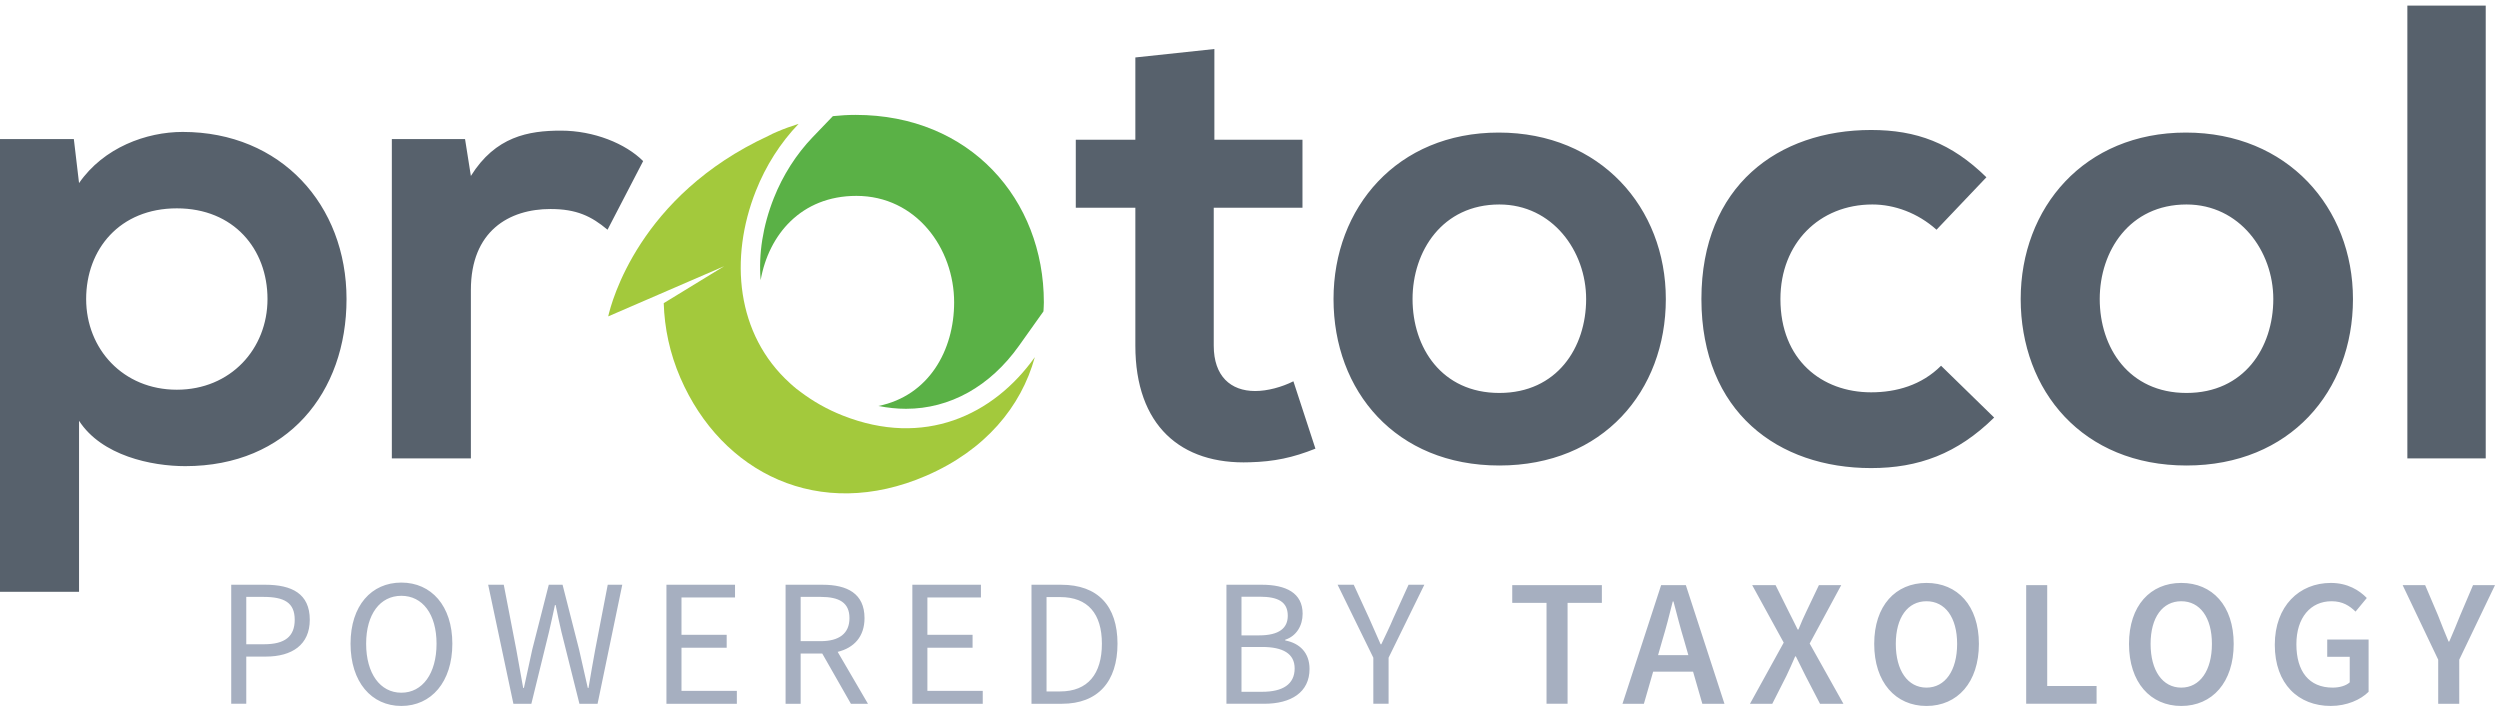 <?xml version="1.0" encoding="UTF-8"?>
<svg width="386px" height="109px" viewBox="0 0 386 109" version="1.1" xmlns="http://www.w3.org/2000/svg" xmlns:xlink="http://www.w3.org/1999/xlink">
    <!-- Generator: Sketch 50.2 (55047) - http://www.bohemiancoding.com/sketch -->
    <title>protocol-sub</title>
    <desc>Created with Sketch.</desc>
    <defs></defs>
    <g id="Page-1" stroke="none" stroke-width="1" fill="none" fill-rule="evenodd">
        <g id="On-light" transform="translate(-601, -300)">
            <g id="protocol-sub" transform="translate(601, 299)">
                <path d="M12.204,29.27 L11.4,22.468 L0,22.468 L0,92.374 L12.204,92.374 L12.204,65.97 C15.702,71.372 23.404,72.972 28.602,72.972 C44.402,72.972 53.504,61.574 53.504,47.172 C53.504,32.67 43.404,21.37 28.204,21.37 C22.602,21.37 16.002,23.772 12.204,29.27 M13.302,47.172 C13.302,39.468 18.502,33.168 27.302,33.168 C36.102,33.168 41.302,39.468 41.302,47.172 C41.302,54.872 35.602,61.172 27.302,61.172 C19.002,61.172 13.302,54.872 13.302,47.172 Z M72.704,28.168 C76.502,22.07 81.602,21.17 86.602,21.17 C91.702,21.17 96.602,23.17 99.302,25.872 L93.802,36.47 C91.302,34.372 89.002,33.272 85.002,33.272 C78.602,33.272 72.704,36.668 72.704,45.77 L72.704,71.774 L60.5,71.774 L60.5,22.468 L71.802,22.468 L72.704,28.168 Z M175.298,9.87 L187.5,8.568 L187.5,22.57 L201.102,22.57 L201.102,33.072 L187.402,33.072 L187.402,54.372 C187.402,59.07 190,61.374 193.8,61.374 C195.702,61.374 197.9,60.772 199.702,59.872 L203.102,70.272 C199.602,71.672 196.704,72.274 193,72.374 C182.298,72.772 175.298,66.672 175.298,54.372 L175.298,33.072 L166.102,33.072 L166.102,22.57 L175.298,22.57 L175.298,9.87 Z M205.896,47.172 C205.896,33.072 215.7,21.468 231.398,21.468 C247.102,21.468 257.204,33.072 257.204,47.172 C257.204,61.374 247.5,72.874 231.498,72.874 C215.498,72.874 205.896,61.374 205.896,47.172 Z M218.098,47.172 C218.098,54.672 222.598,61.672 231.498,61.672 C240.4,61.672 244.9,54.672 244.9,47.172 C244.9,39.772 239.7,32.572 231.498,32.572 C222.702,32.572 218.098,39.772 218.098,47.172 Z M262.698,47.172 C262.698,29.67 274.596,21.07 288.896,21.07 C295.898,21.07 301.298,23.072 306.702,28.37 L298.998,36.47 C296.098,33.872 292.498,32.572 289.098,32.572 C280.896,32.572 274.898,38.57 274.898,47.172 C274.898,56.572 281.296,61.574 288.896,61.574 C292.796,61.574 296.7,60.472 299.7,57.47 L307.898,65.47 C302.2,71.074 296.198,73.272 288.896,73.272 C274.596,73.272 262.698,64.672 262.698,47.172 Z M311.994,47.172 C311.994,33.072 321.794,21.468 337.496,21.468 C353.2,21.468 363.298,33.072 363.298,47.172 C363.298,61.374 353.596,72.874 337.596,72.874 C321.596,72.874 311.994,61.374 311.994,47.172 Z M324.198,47.172 C324.198,54.672 328.698,61.672 337.596,61.672 C346.498,61.672 350.998,54.672 350.998,47.172 C350.998,39.772 345.798,32.572 337.596,32.572 C328.796,32.572 324.198,39.772 324.198,47.172 Z M371.696,71.774 L371.696,1.87 L383.796,1.87 L383.796,71.774 L371.696,71.774 Z" id="Combined-Shape" fill="#57616C"></path>
                <path d="M40.77,100.472 C43.964,100.472 45.504,99.298 45.504,96.692 C45.504,94.03 43.88,93.16 40.658,93.16 L38.024,93.16 L38.024,100.472 L40.77,100.472 Z M35.7,91.284 L40.938,91.284 C45.058,91.284 47.83,92.656 47.83,96.692 C47.83,100.558 45.084,102.376 41.052,102.376 L38.024,102.376 L38.024,109.66 L35.7,109.66 L35.7,91.284 Z M54.124,100.388 C54.124,94.506 57.346,90.95 61.966,90.95 C66.592,90.95 69.842,94.536 69.842,100.388 C69.842,106.3 66.592,109.998 61.966,109.998 C57.346,109.998 54.124,106.3 54.124,100.388 Z M67.402,100.388 C67.402,95.822 65.244,92.992 61.966,92.992 C58.692,92.992 56.532,95.822 56.532,100.388 C56.532,104.982 58.692,107.954 61.966,107.954 C65.244,107.954 67.402,104.982 67.402,100.388 Z M75.374,91.286 L77.782,91.286 L79.714,101.286 C80.05,103.274 80.444,105.236 80.78,107.222 L80.892,107.222 C81.312,105.236 81.76,103.246 82.18,101.286 L84.73,91.286 L86.86,91.286 L89.41,101.286 C89.858,103.218 90.304,105.236 90.754,107.222 L90.866,107.222 C91.202,105.236 91.538,103.246 91.904,101.286 L93.834,91.286 L96.078,91.286 L92.266,109.662 L89.464,109.662 L86.692,98.596 C86.356,97.166 86.076,95.85 85.794,94.422 L85.682,94.422 C85.404,95.85 85.068,97.166 84.758,98.596 L82.042,109.662 L79.268,109.662 L75.374,91.286 Z M102.898,91.286 L113.488,91.286 L113.488,93.244 L105.222,93.244 L105.222,99.016 L112.2,99.016 L112.2,101.006 L105.222,101.006 L105.222,107.672 L113.77,107.672 L113.77,109.662 L102.898,109.662 L102.898,91.286 Z M121.294,91.286 L127.038,91.286 C130.792,91.286 133.482,92.63 133.482,96.438 C133.482,99.298 131.858,101.032 129.336,101.648 L134.014,109.664 L131.38,109.664 L126.954,101.902 L123.62,101.902 L123.62,109.664 L121.294,109.664 L121.294,91.286 Z M126.702,99.996 C129.56,99.996 131.158,98.82 131.158,96.438 C131.158,94.028 129.56,93.16 126.702,93.16 L123.62,93.16 L123.62,99.996 L126.702,99.996 Z M140.866,91.286 L151.456,91.286 L151.456,93.244 L143.19,93.244 L143.19,99.016 L150.166,99.016 L150.166,101.006 L143.19,101.006 L143.19,107.672 L151.736,107.672 L151.736,109.662 L140.866,109.662 L140.866,91.286 Z M159.262,91.286 L163.856,91.286 C169.516,91.286 172.542,94.56 172.542,100.388 C172.542,106.244 169.516,109.662 163.97,109.662 L159.262,109.662 L159.262,91.286 Z M163.688,107.758 C167.976,107.758 170.132,105.042 170.132,100.388 C170.132,95.766 167.976,93.188 163.688,93.188 L161.586,93.188 L161.586,107.758 L163.688,107.758 Z M189.362,91.284 L194.826,91.284 C198.55,91.284 201.126,92.544 201.126,95.768 C201.126,97.586 200.176,99.214 198.438,99.772 L198.438,99.884 C200.652,100.304 202.192,101.762 202.192,104.284 C202.192,107.898 199.336,109.66 195.216,109.66 L189.362,109.66 L189.362,91.284 Z M194.88,107.812 C198.044,107.812 199.894,106.664 199.894,104.2 C199.894,101.93 198.102,100.892 194.88,100.892 L191.686,100.892 L191.686,107.812 L194.88,107.812 Z M194.406,99.102 C197.542,99.102 198.832,97.952 198.832,96.074 C198.832,93.946 197.374,93.132 194.516,93.132 L191.686,93.132 L191.686,99.102 L194.406,99.102 Z M212.042,102.548 L206.526,91.284 L209.018,91.284 L211.4,96.466 C211.99,97.812 212.548,99.1 213.166,100.472 L213.276,100.472 C213.92,99.1 214.566,97.812 215.126,96.466 L217.48,91.284 L219.918,91.284 L214.398,102.548 L214.398,109.66 L212.042,109.66 L212.042,102.548 Z M238.784,94.086 L233.49,94.086 L233.49,91.34 L247.328,91.34 L247.328,94.086 L242.034,94.086 L242.034,109.66 L238.784,109.66 L238.784,94.086 Z M256.48,91.34 L260.292,91.34 L266.256,109.662 L262.84,109.662 L261.41,104.704 L255.246,104.704 L253.818,109.662 L250.512,109.662 L256.48,91.34 Z M256.004,102.154 L260.682,102.154 L260.04,99.912 C259.452,97.98 258.916,95.88 258.384,93.864 L258.274,93.864 C257.768,95.906 257.236,97.98 256.648,99.912 L256.004,102.154 Z M275.406,100.22 L270.534,91.34 L274.146,91.34 L276.164,95.402 C276.614,96.242 277.004,97.11 277.564,98.204 L277.676,98.204 C278.126,97.11 278.488,96.242 278.908,95.402 L280.842,91.34 L284.288,91.34 L279.414,100.36 L284.624,109.662 L281.01,109.662 L278.772,105.348 C278.292,104.394 277.844,103.47 277.284,102.352 L277.172,102.352 C276.698,103.47 276.278,104.394 275.828,105.348 L273.642,109.662 L270.198,109.662 L275.406,100.22 Z M289.378,100.418 C289.378,94.504 292.682,91.004 297.448,91.004 C302.236,91.004 305.542,94.504 305.542,100.418 C305.542,106.356 302.236,110 297.448,110 C292.682,110 289.378,106.356 289.378,100.418 Z M302.18,100.418 C302.18,96.326 300.33,93.832 297.448,93.832 C294.558,93.832 292.712,96.326 292.712,100.418 C292.712,104.536 294.558,107.168 297.448,107.168 C300.33,107.168 302.18,104.536 302.18,100.418 Z M312.842,91.34 L316.09,91.34 L316.09,106.918 L323.712,106.918 L323.712,109.66 L312.842,109.66 L312.842,91.34 Z M328.718,100.418 C328.718,94.504 332.022,91.004 336.786,91.004 C341.576,91.004 344.882,94.504 344.882,100.418 C344.882,106.356 341.576,110 336.786,110 C332.022,110 328.718,106.356 328.718,100.418 Z M341.52,100.418 C341.52,96.326 339.67,93.832 336.786,93.832 C333.898,93.832 332.052,96.326 332.052,100.418 C332.052,104.536 333.898,107.168 336.786,107.168 C339.67,107.168 341.52,104.536 341.52,100.418 Z M351.228,100.558 C351.228,94.562 355.012,91.004 359.884,91.004 C362.49,91.004 364.284,92.152 365.434,93.328 L363.696,95.432 C362.772,94.534 361.706,93.832 359.996,93.832 C356.75,93.832 354.562,96.354 354.562,100.472 C354.562,104.648 356.496,107.168 360.168,107.168 C361.202,107.168 362.21,106.89 362.798,106.356 L362.798,102.406 L359.324,102.406 L359.324,99.746 L365.712,99.746 L365.712,107.812 C364.478,109.044 362.352,109.996 359.858,109.996 C354.898,109.996 351.228,106.636 351.228,100.558 Z M376.458,102.856 L370.968,91.34 L374.442,91.34 L376.432,96.018 C376.962,97.392 377.466,98.652 378.056,100.05 L378.168,100.05 C378.756,98.652 379.318,97.392 379.85,96.018 L381.838,91.34 L385.23,91.34 L379.708,102.856 L379.708,109.662 L376.458,109.662 L376.458,102.856 Z" id="Combined-Shape" fill="#A6AFC0"></path>
                <g id="protocol-O" transform="translate(92, 18)">
                    <path d="M38.108,47.154 C35.65,46.182 33.54,44.958 31.694,43.574 C31.458,43.404 31.22,43.236 30.996,43.052 C30.668,42.792 30.36,42.514 30.048,42.238 C30.03,42.216 30.008,42.198 29.984,42.176 C21.652,34.65 20.586,22.874 24.702,12.482 C26.236,8.598 28.496,5.046 31.306,2.122 C30.182,2.474 29.048,2.878 27.914,3.37 C27.7,3.462 27.484,3.556 27.276,3.654 C27.048,3.756 26.85,3.878 26.628,3.984 C6.682,13.21 2.396,29.672 1.908,31.85 L19.814,24.102 L10.48,29.808 C10.596,33.644 11.41,37.55 13.05,41.338 C19.402,56.016 34.468,63.608 51.008,56.452 C60.116,52.51 65.666,45.814 67.776,38.146 C61.372,47.146 50.672,52.126 38.108,47.154" id="Fill-1" fill="#A3C93C"></path>
                    <path d="M36.597,0.932 L33.461,4.196 C30.943,6.82 28.873,10.064 27.481,13.578 C25.765,17.912 25.109,22.238 25.445,26.258 C26.673,19.262 31.691,13.244 40.227,13.244 C49.463,13.244 55.319,21.35 55.319,29.684 C55.319,37.116 51.393,44.104 43.627,45.682 C45.065,45.968 46.487,46.118 47.881,46.118 C54.669,46.118 60.865,42.664 65.321,36.402 L69.111,31.074 C69.131,30.61 69.171,30.154 69.171,29.684 C69.171,13.806 57.795,0.74 40.117,0.74 C38.909,0.74 37.741,0.814 36.597,0.932" id="Fill-2" fill="#5AB146"></path>
                </g>
            </g>
        </g>
    </g>
</svg>